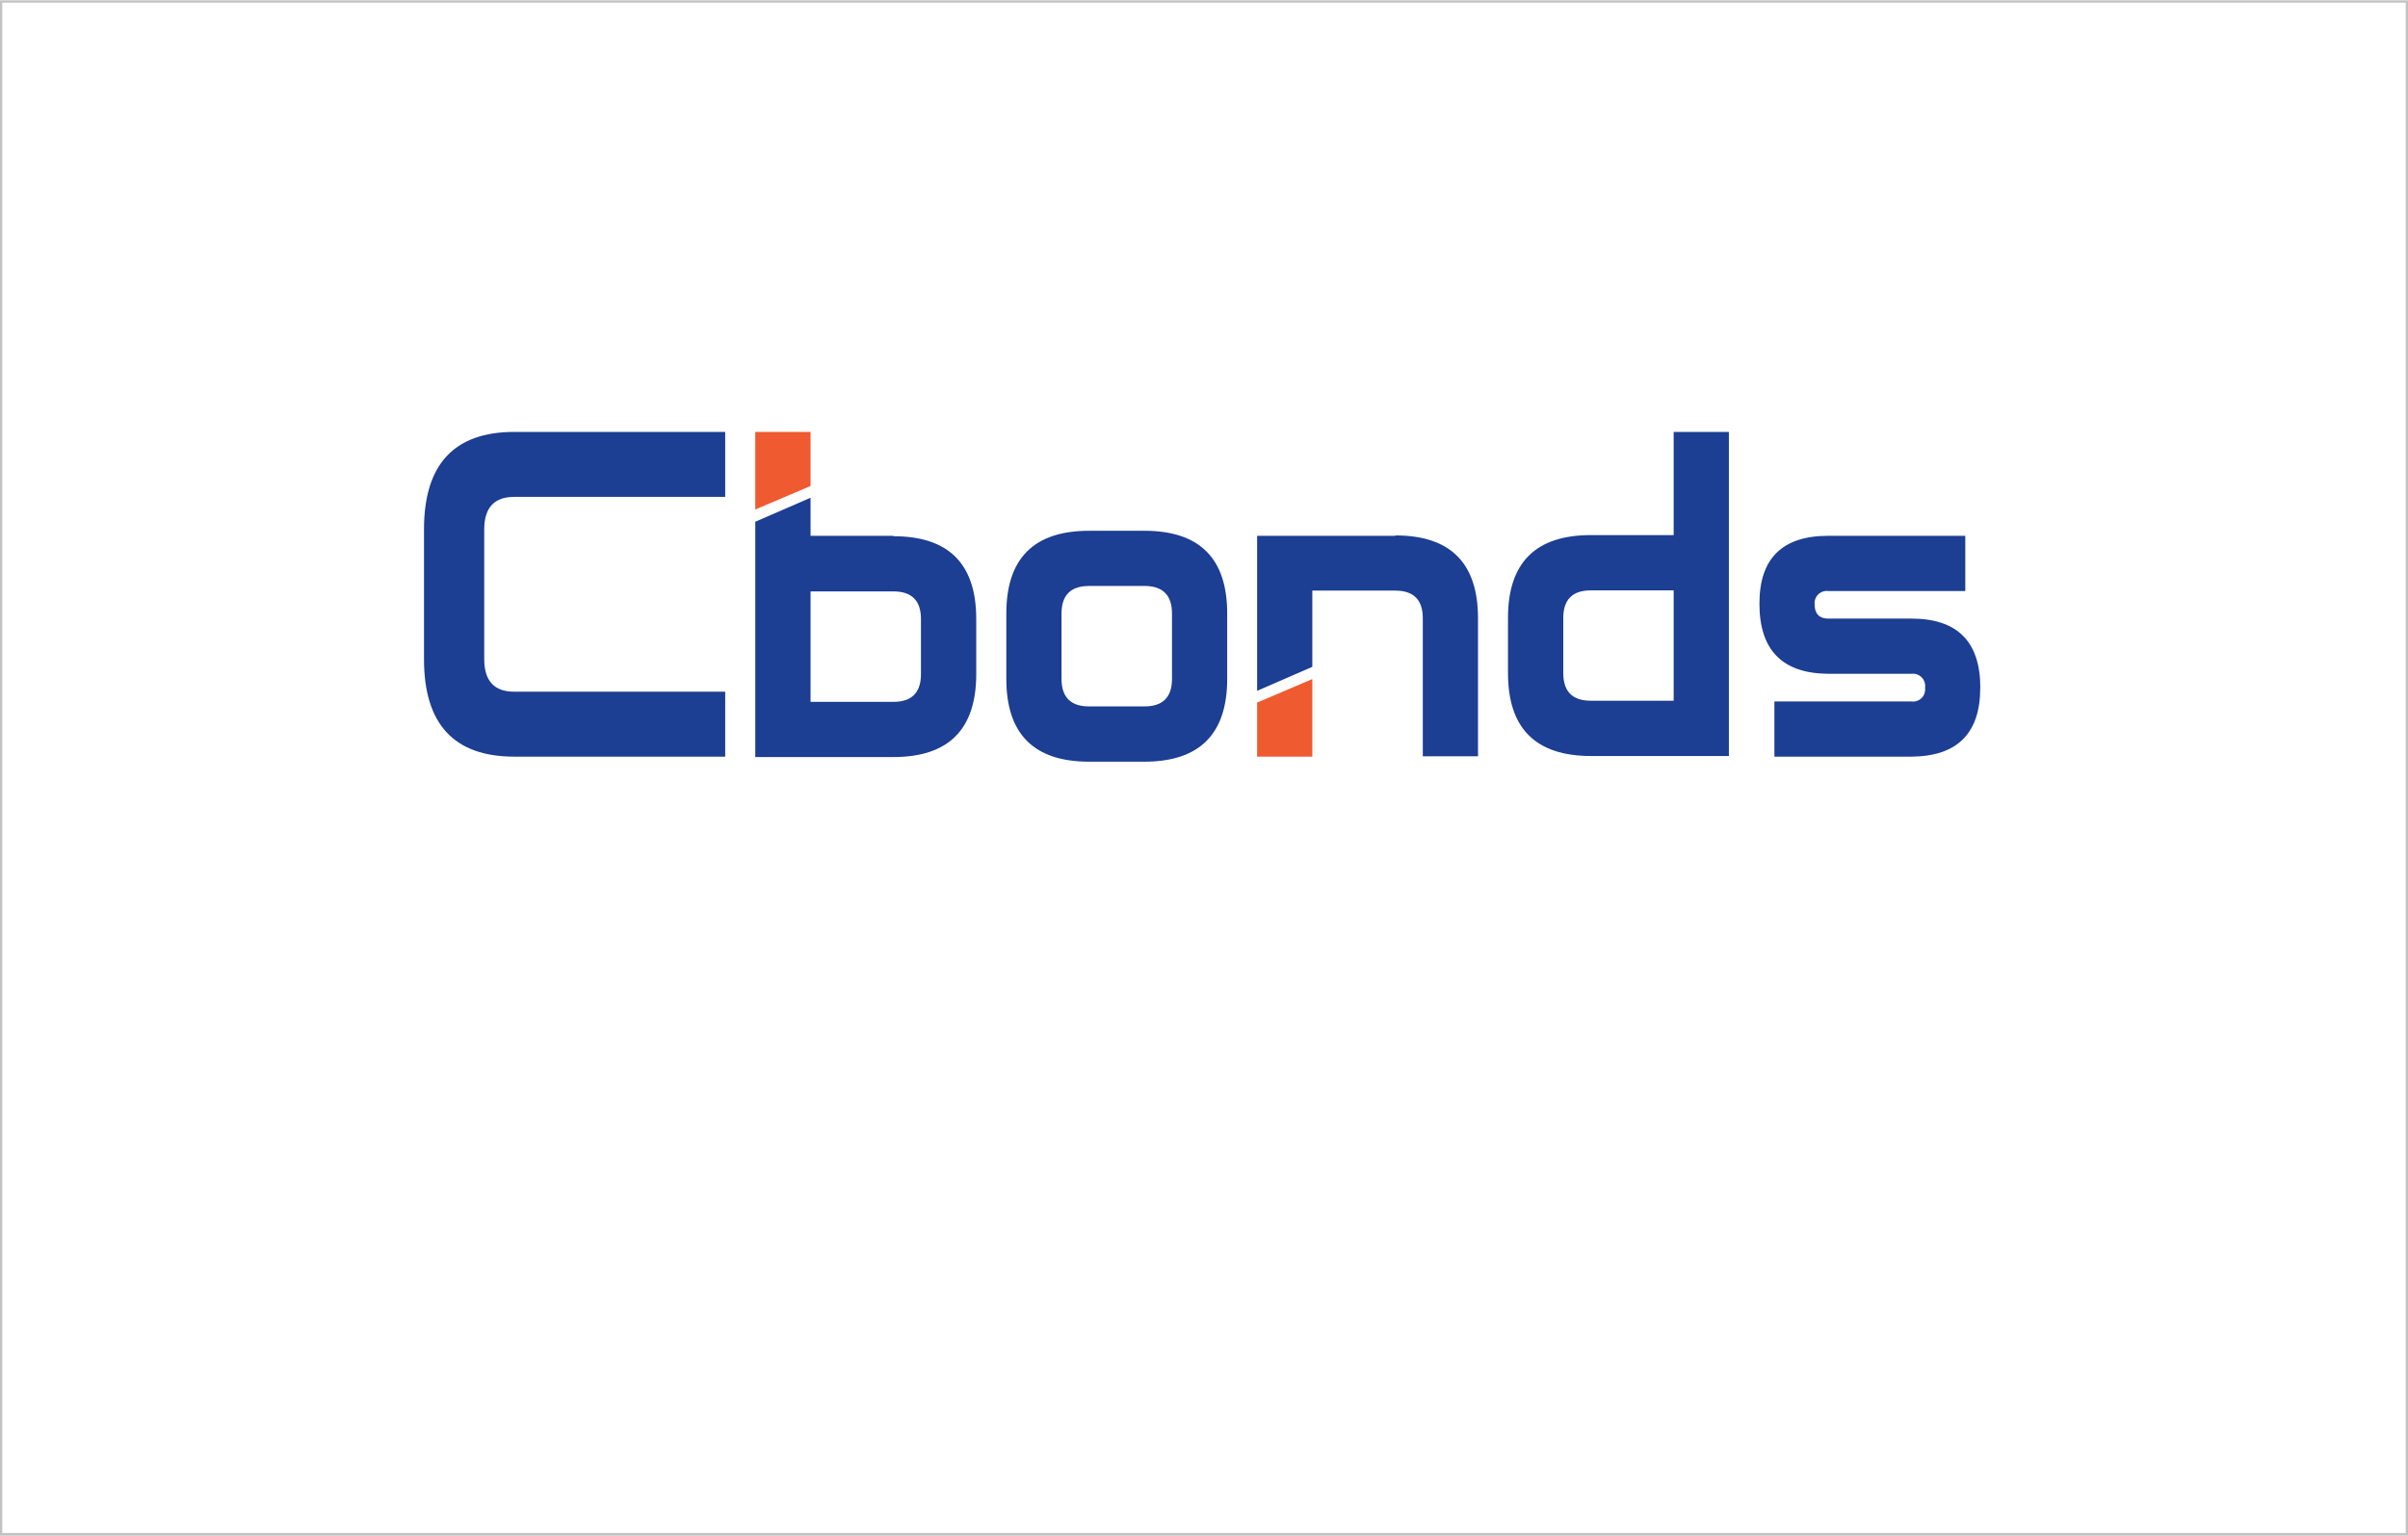 <svg width="301" height="192" viewBox="0 0 301 192" fill="none" xmlns="http://www.w3.org/2000/svg">
    <path d="M300.717 0.33V191.66H0.283V0.33H300.717ZM301 0.04H0V192H301V0V0.04Z" fill="#C2C2C2"/>
    <path d="M90.65 94.6H64.29C56.763 94.6 53 90.54 53 82.42V66.18C53 58.06 56.763 54 64.29 54H90.65V62.12H64.29C61.783 62.12 60.53 63.473 60.53 66.18V82.42C60.53 85.133 61.783 86.487 64.29 86.48H90.65V94.6Z" fill="#1C3E93"/>
    <path d="M153.4 84.87C153.4 91.77 149.95 95.223 143.05 95.23H136.14C129.24 95.23 125.79 91.776 125.79 84.87V76.71C125.79 69.81 129.24 66.36 136.14 66.36H143.05C149.95 66.36 153.4 69.81 153.4 76.71V84.87ZM146.5 84.87V76.71C146.5 74.41 145.35 73.26 143.05 73.26H136.14C133.84 73.26 132.69 74.41 132.69 76.71V84.87C132.69 87.17 133.84 88.32 136.14 88.32H143.05C145.35 88.32 146.5 87.17 146.5 84.87Z" fill="#1C3E93"/>
    <path d="M247.53 86C247.53 91.687 244.663 94.553 238.93 94.6H221.8V87.7H238.93C239.161 87.731 239.395 87.709 239.616 87.635C239.837 87.56 240.037 87.436 240.202 87.272C240.366 87.107 240.491 86.907 240.565 86.686C240.639 86.466 240.661 86.231 240.63 86C240.668 85.766 240.65 85.526 240.579 85.299C240.508 85.073 240.385 84.866 240.22 84.695C240.055 84.525 239.852 84.395 239.629 84.316C239.405 84.237 239.166 84.211 238.93 84.24H228.53C222.79 84.2 219.923 81.273 219.93 75.46C219.93 69.813 222.797 66.99 228.53 66.99H245.66V73.89H228.53C228.301 73.863 228.069 73.888 227.851 73.963C227.633 74.038 227.435 74.162 227.272 74.324C227.108 74.487 226.984 74.684 226.907 74.902C226.831 75.119 226.804 75.351 226.83 75.58C226.83 76.76 227.44 77.34 228.53 77.34H238.94C244.673 77.34 247.54 80.227 247.54 86" fill="#1C3E93"/>
    <path d="M111.67 66.99H101.32V62.23L94.41 65.23V94.65H111.67C118.57 94.65 122.023 91.197 122.03 84.29V77.39C122.03 70.49 118.577 67.04 111.67 67.04M115.12 84.29C115.12 86.59 113.97 87.75 111.67 87.75H101.32V73.94H111.67C113.97 73.94 115.12 75.09 115.12 77.39V84.29Z" fill="#1C3E93"/>
    <path d="M101.32 60.76V54H94.41V63.7L101.32 60.76Z" fill="#F05A30"/>
    <path d="M157.14 87.84V94.6H164.04V84.9L157.14 87.84Z" fill="#F05A30"/>
    <path d="M174.4 66.99H157.14V86.37L164.04 83.37V73.84H174.4C176.7 73.84 177.85 74.99 177.85 77.29V94.55H184.75V77.29C184.75 70.39 181.3 66.94 174.4 66.94" fill="#1C3E93"/>
    <path d="M209.21 54V66.9H198.86C191.947 66.9 188.493 70.353 188.5 77.26V84.16C188.5 91.06 191.953 94.513 198.86 94.52H216.11V54H209.21ZM209.21 87.61H198.86C196.56 87.61 195.41 86.46 195.41 84.16V77.26C195.41 74.96 196.56 73.81 198.86 73.81H209.21V87.61Z" fill="#1C3E93"/>
</svg>
